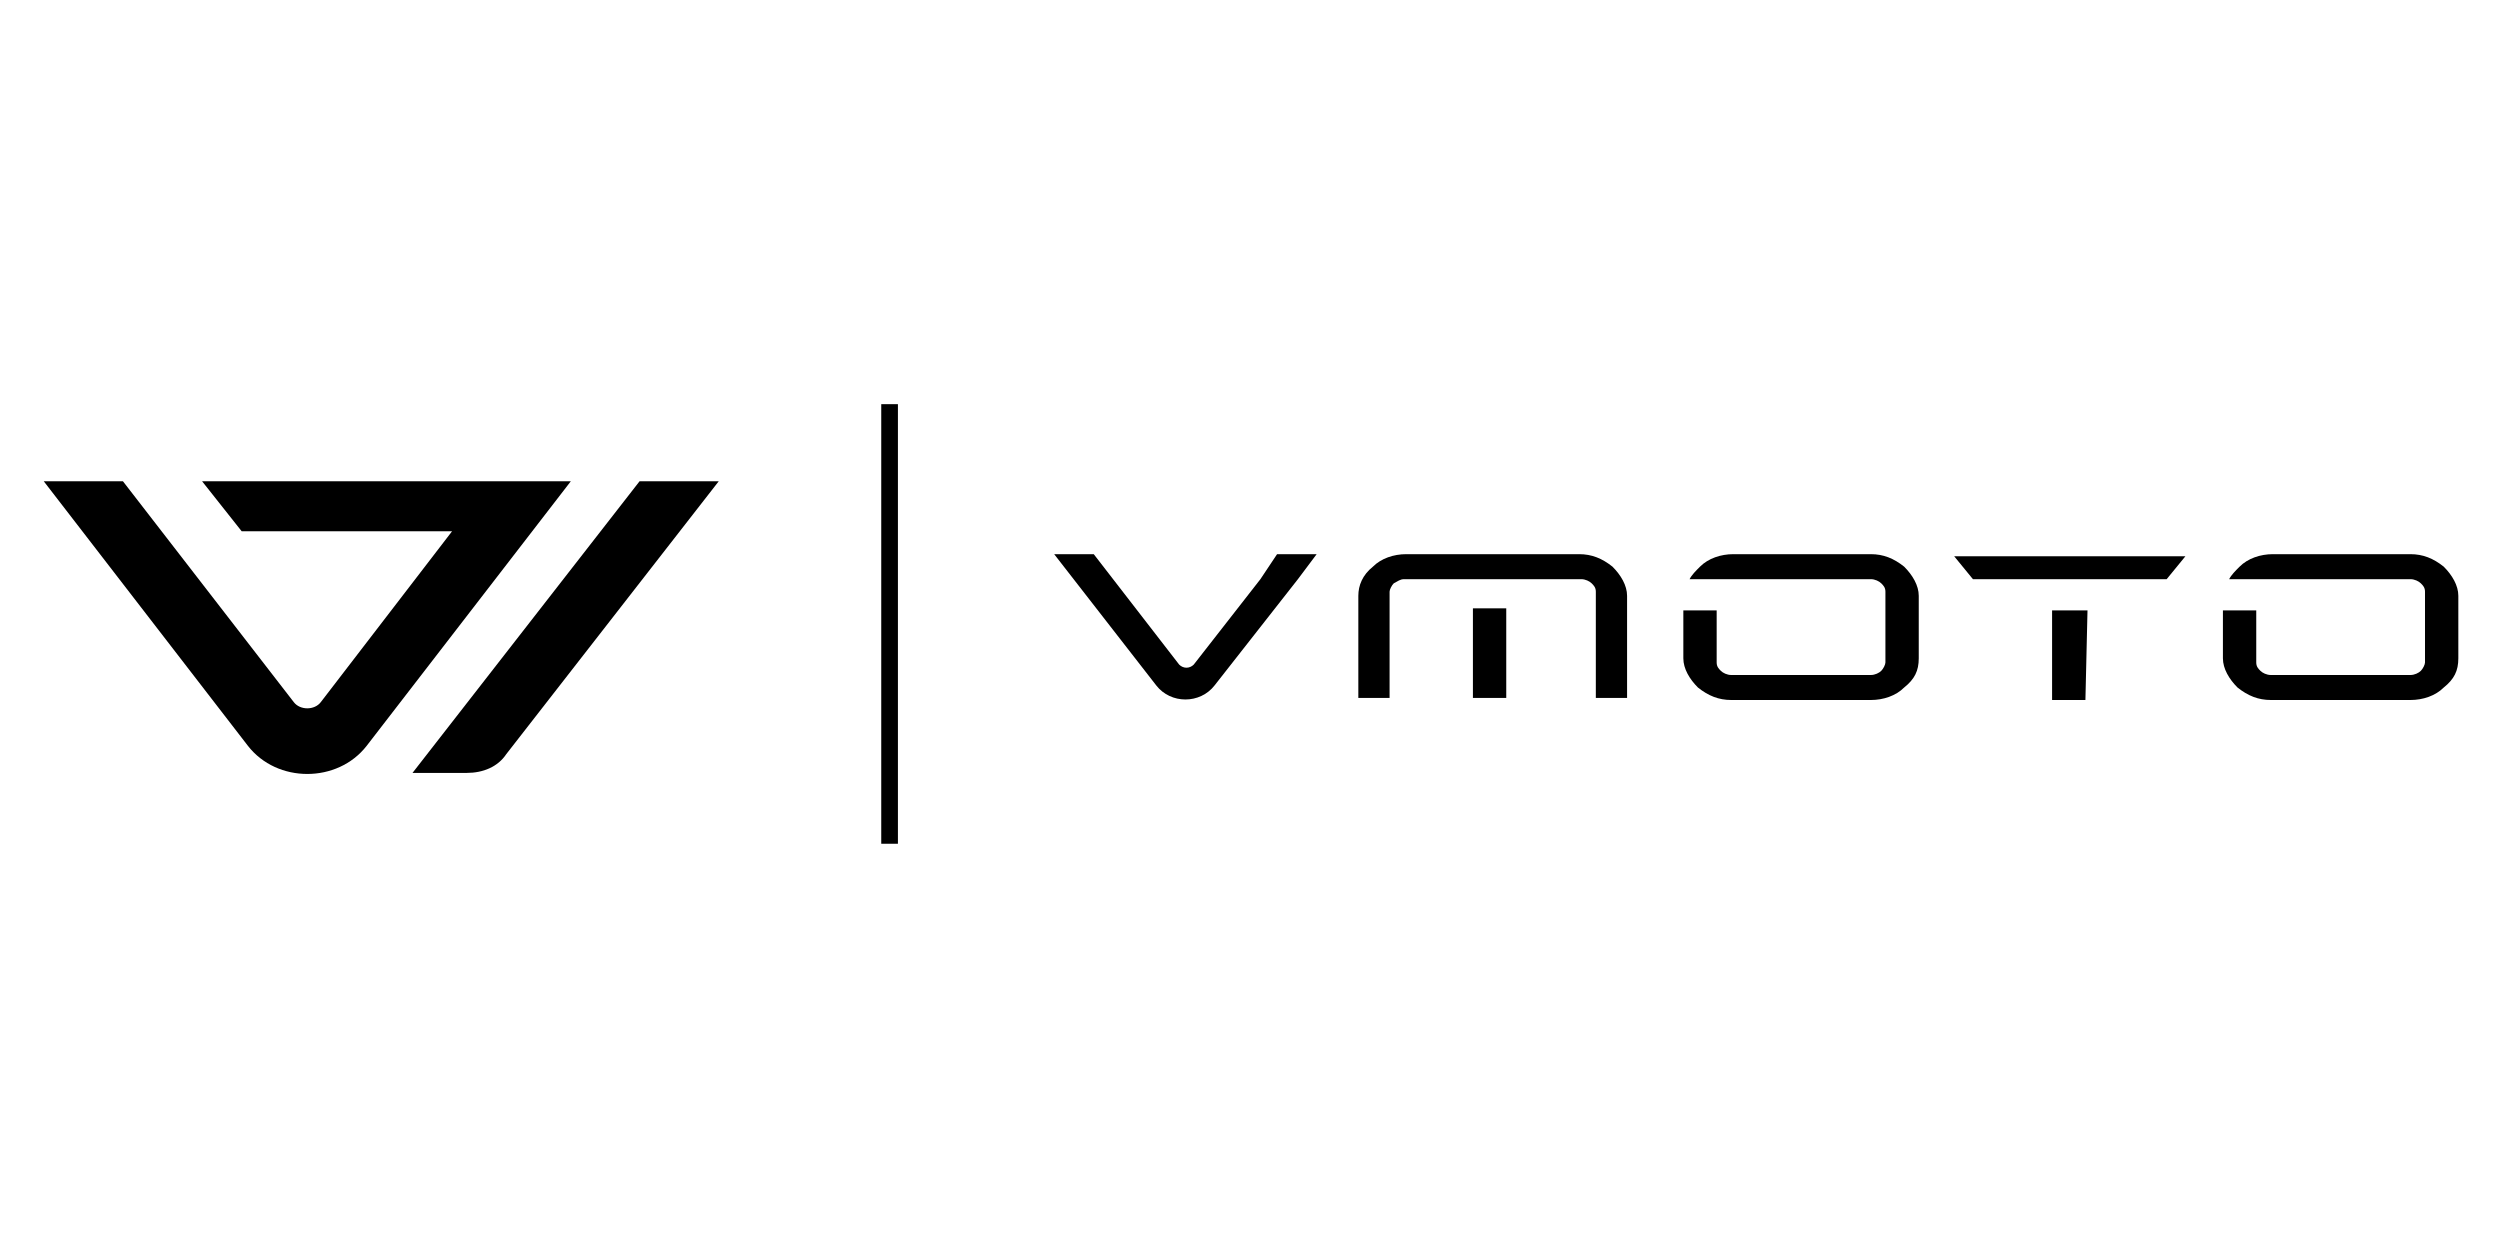 <?xml version="1.0" encoding="UTF-8"?> <svg xmlns="http://www.w3.org/2000/svg" xmlns:xlink="http://www.w3.org/1999/xlink" version="1.1" id="Livello_1" x="0px" y="0px" viewBox="0 0 120 60" style="enable-background:new 0 0 120 60;" xml:space="preserve"> <g> <g> <path d="M21.7,25.5l-6.3,8.2c-0.3,0.4-1,0.4-1.3,0L5.9,23.1H2.1l9.8,12.7c1.4,1.8,4.3,1.8,5.7,0l9.8-12.7H9.7l1.9,2.4L21.7,25.5z"></path> <path d="M30.7,23.1l-10.9,14h2.6c0.8,0,1.5-0.3,1.9-0.9l10.2-13.1H30.7z"></path> </g> <g> <path d="M72.3,29.2C72.3,29.2,72.3,29.2,72.3,29.2l0,4.3c0,0,0,0,0,0c0,0,0,0-0.1,0h-1.4c0,0,0,0-0.1,0c0,0,0,0,0,0v-4.3 c0,0,0,0,0,0H72.3z"></path> <path d="M67.4,27.8c-0.2,0-0.3,0.1-0.5,0.2c-0.1,0.1-0.2,0.3-0.2,0.4v5.1c0,0,0,0,0,0c0,0,0,0,0,0h-1.4c0,0,0,0-0.1,0c0,0,0,0,0,0 v-4.9c0-0.5,0.2-1,0.7-1.4c0.4-0.4,1-0.6,1.6-0.6h2.8h0.6h1.6H73h2.8c0.6,0,1.1,0.2,1.6,0.6c0.4,0.4,0.7,0.9,0.7,1.4v4.9 c0,0,0,0,0,0c0,0,0,0-0.1,0h-1.4c0,0,0,0,0,0c0,0,0,0,0,0v-5.1c0-0.2-0.1-0.3-0.2-0.4c-0.1-0.1-0.3-0.2-0.5-0.2H67.4z"></path> <path d="M82.4,29.2C82.4,29.2,82.4,29.2,82.4,29.2l0,2.6c0,0.2,0.1,0.3,0.2,0.4c0.1,0.1,0.3,0.2,0.5,0.2h6.7 c0.2,0,0.4-0.1,0.5-0.2c0.1-0.1,0.2-0.3,0.2-0.4v-3.4c0-0.2-0.1-0.3-0.2-0.4c-0.1-0.1-0.3-0.2-0.5-0.2h-8.7c0,0,0,0,0,0 c0.1-0.2,0.3-0.4,0.5-0.6c0.4-0.4,1-0.6,1.6-0.6h6.6c0.6,0,1.1,0.2,1.6,0.6c0.4,0.4,0.7,0.9,0.7,1.4v3c0,0.6-0.2,1-0.7,1.4 c-0.4,0.4-1,0.6-1.6,0.6h-6.7c-0.6,0-1.1-0.2-1.6-0.6c-0.4-0.4-0.7-0.9-0.7-1.4v-2.3c0,0,0,0,0,0H82.4z"></path> <path d="M108.3,29.2C108.3,29.2,108.3,29.2,108.3,29.2l0,2.6c0,0.2,0.1,0.3,0.2,0.4c0.1,0.1,0.3,0.2,0.5,0.2h6.7 c0.2,0,0.4-0.1,0.5-0.2c0.1-0.1,0.2-0.3,0.2-0.4v-3.4c0-0.2-0.1-0.3-0.2-0.4c-0.1-0.1-0.3-0.2-0.5-0.2H107c0,0,0,0,0,0 c0.1-0.2,0.3-0.4,0.5-0.6c0.4-0.4,1-0.6,1.6-0.6h6.6c0.6,0,1.1,0.2,1.6,0.6c0.4,0.4,0.7,0.9,0.7,1.4v3c0,0.6-0.2,1-0.7,1.4 c-0.4,0.4-1,0.6-1.6,0.6H109c-0.6,0-1.1-0.2-1.6-0.6c-0.4-0.4-0.7-0.9-0.7-1.4v-2.3c0,0,0,0,0,0H108.3z"></path> <path d="M104,27.8h-9.2c0,0-0.1,0-0.1,0l-0.9-1.1h11.1l-0.9,1.1C104,27.8,104,27.8,104,27.8"></path> <path d="M100.1,33.6h-1.5c0,0-0.1,0-0.1,0v-4.3c0,0,0,0,0.1,0h1.5c0,0,0.1,0,0.1,0L100.1,33.6C100.2,33.6,100.1,33.6,100.1,33.6"></path> <path d="M60.5,27.8l-3.2,4.1c-0.2,0.2-0.5,0.2-0.7,0l-4.1-5.3h-1.9l4.9,6.3c0.7,0.9,2.1,0.9,2.8,0l4-5.1l0.9-1.2h-1.9L60.5,27.8z"></path> </g> <rect x="42.3" y="19.4" width="0.8" height="21.1"></rect> </g> </svg> 
